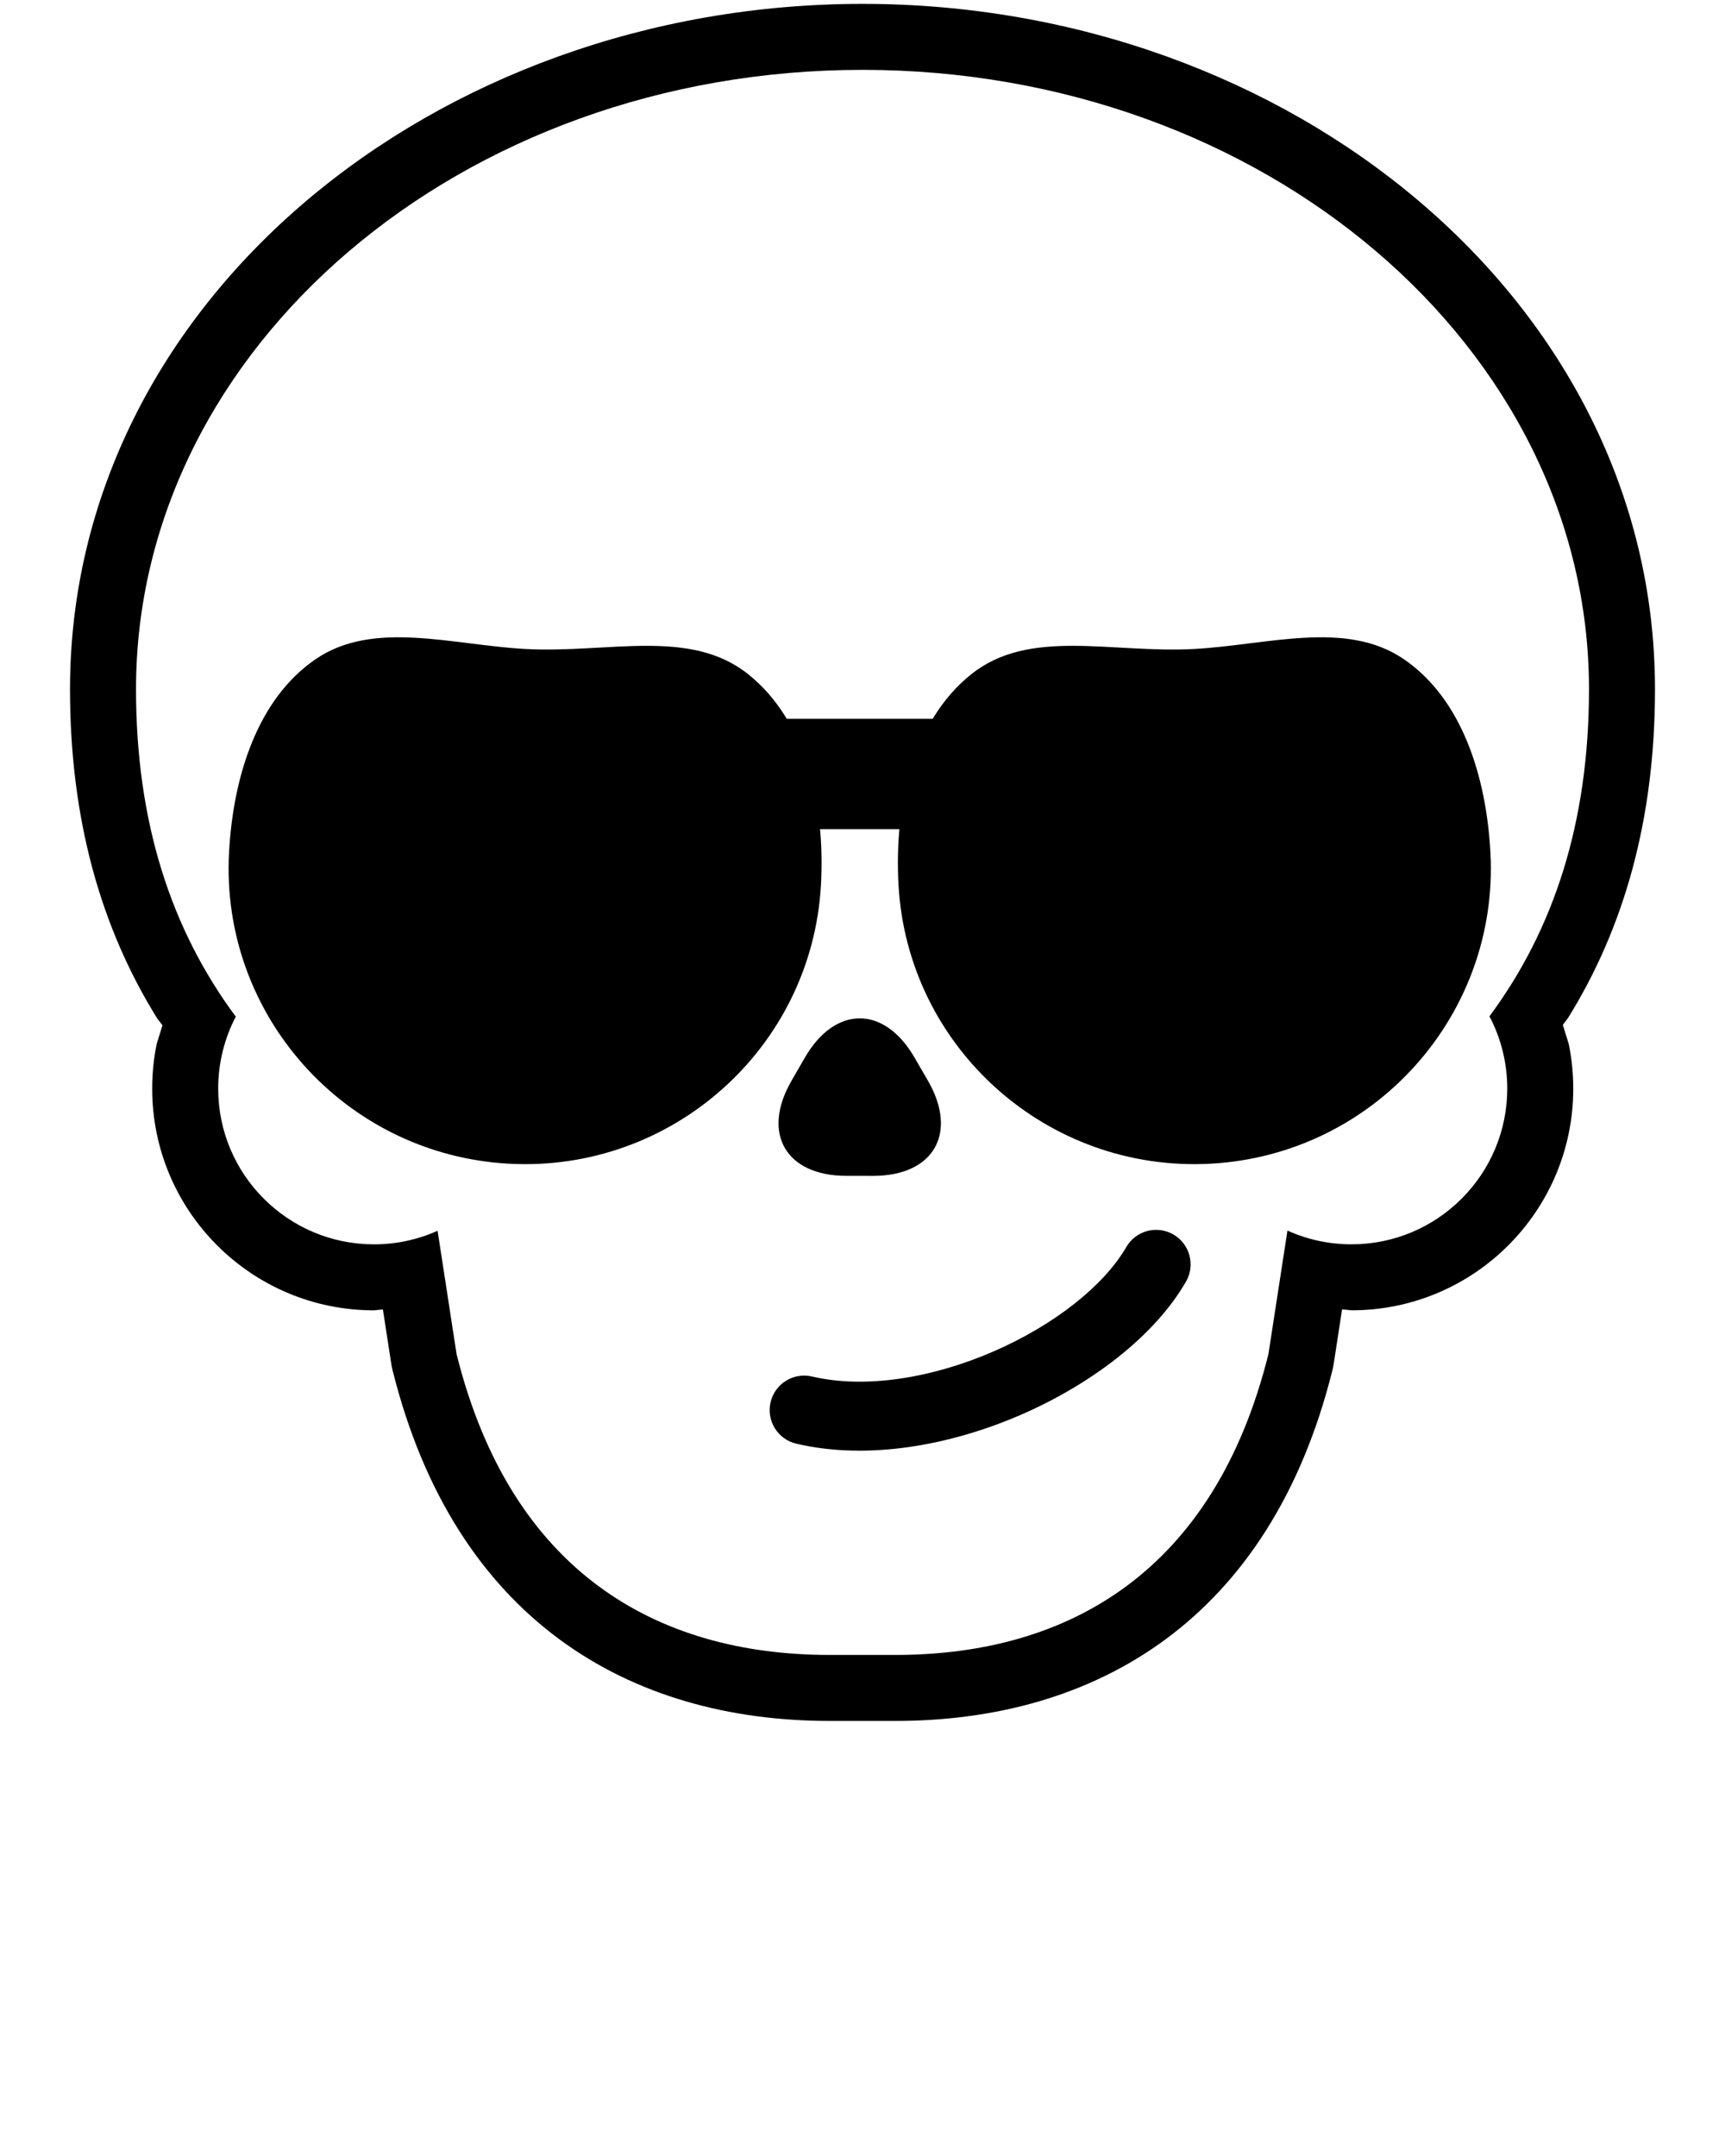 <svg xmlns:xlink="http://www.w3.org/1999/xlink" xmlns="http://www.w3.org/2000/svg" stroke-width="0.501" stroke-linejoin="bevel" fill-rule="evenodd" version="1.1" overflow="visible" viewBox="0 0 93.75 117.188" x="0px" y="0px"><g fill="none" stroke="black" font-family="Times New Roman" font-size="16" transform="scale(1 -1)"><g transform="translate(0 -93.75)"><g><path d="M 21.332,19.286 C 21.305,19.392 21.284,19.5 21.267,19.607 L 20.809,22.577 L 20.322,22.528 C 13.668,22.528 8.271,27.925 8.271,34.579 C 8.271,35.41 8.355,36.222 8.515,37.006 L 8.83,38.02 L 8.538,38.404 C 5.477,43.329 3.805,49.227 3.805,56.288 C 3.805,77.367 23.656,93.54 46.875,93.54 C 70.093,93.54 89.945,77.367 89.945,56.288 C 89.945,49.227 88.272,43.329 85.21,38.404 L 84.936,38.044 L 85.258,37.007 C 85.418,36.223 85.503,35.411 85.503,34.58 C 85.503,27.926 80.105,22.529 73.452,22.529 L 72.939,22.58 L 72.482,19.607 C 72.465,19.5 72.444,19.392 72.417,19.286 C 69.037,5.7 59.552,0.21 48.66,0.21 L 45.09,0.21 C 34.197,0.21 24.712,5.7 21.332,19.286 Z M 68.937,20.153 L 69.97,26.863 C 71.032,26.383 72.211,26.116 73.452,26.116 C 78.124,26.116 81.916,29.908 81.916,34.58 C 81.916,35.998 81.566,37.335 80.949,38.509 C 84.443,43.226 86.358,49.035 86.358,56.288 C 86.358,74.871 68.67,89.953 46.875,89.953 C 25.08,89.953 7.392,74.871 7.392,56.288 C 7.392,49.025 9.312,43.211 12.815,38.49 C 12.203,37.32 11.858,35.989 11.858,34.579 C 11.858,29.907 15.65,26.115 20.322,26.115 C 21.554,26.115 22.725,26.378 23.782,26.853 L 24.813,20.153 C 27.758,8.317 35.683,3.797 45.09,3.797 L 48.66,3.797 C 58.067,3.797 65.992,8.317 68.937,20.153 Z" stroke="none" fill="#000000" stroke-width="3.588" stroke-linejoin="round" marker-start="none" marker-end="none" stroke-miterlimit="79.84"/><path d="M 50.434,35.004 L 49.707,36.259 C 48.062,39.111 45.387,39.111 43.741,36.261 L 43.016,35.004 C 41.369,32.154 42.706,29.838 45.999,29.838 L 47.448,29.836 C 50.741,29.836 52.078,32.152 50.434,35.004 Z" fill="#000000" stroke="none" stroke-width="0.822" stroke-linecap="round" stroke-linejoin="miter" marker-start="none" marker-end="none" stroke-miterlimit="79.84"/><path d="M 43.276,15.28 C 42.269,15.516 41.643,16.526 41.879,17.534 C 42.115,18.541 43.125,19.167 44.133,18.931 C 47.017,18.254 50.64,18.839 53.976,20.285 C 57.327,21.737 60.016,23.896 61.208,25.963 C 61.726,26.86 62.873,27.168 63.769,26.651 C 64.666,26.133 64.974,24.986 64.457,24.09 C 62.721,21.081 59.25,18.484 55.468,16.844 C 51.67,15.198 47.193,14.361 43.276,15.28 Z" stroke-width="0.5" stroke="none" fill="#000000" fill-rule="evenodd" marker-start="none" marker-end="none" stroke-miterlimit="79.84"/><path d="M 48.832,45.647 C 49.329,36.793 56.933,30.005 65.812,30.499 C 74.688,30.993 81.494,38.583 81,47.44 C 80.772,51.558 79.453,55.769 76.286,57.927 C 73.151,60.064 68.911,58.698 64.912,58.476 C 60.388,58.228 55.947,59.64 52.771,57.091 C 49.626,54.566 48.59,49.997 48.832,45.647 Z" fill="#000000" stroke="none" stroke-width="0.461" stroke-linejoin="round" stroke-linecap="round" marker-start="none" marker-end="none" stroke-miterlimit="79.84"/><path d="M 44.617,45.647 C 44.12,36.793 36.516,30.005 27.637,30.499 C 18.761,30.993 11.955,38.583 12.449,47.44 C 12.677,51.558 13.996,55.769 17.163,57.927 C 20.298,60.064 24.538,58.698 28.537,58.476 C 33.061,58.228 37.502,59.64 40.678,57.091 C 43.823,54.566 44.859,49.997 44.617,45.647 Z" fill="#000000" stroke="none" stroke-width="0.461" stroke-linejoin="round" stroke-linecap="round" marker-start="none" marker-end="none" stroke-miterlimit="79.84"/><path d="M 36.409,51.682 C 36.409,53.337 37.753,54.682 39.409,54.682 L 51.567,54.682 C 53.222,54.682 54.567,53.337 54.567,51.682 C 54.567,50.026 53.222,48.682 51.567,48.682 L 39.409,48.682 C 37.753,48.682 36.409,50.026 36.409,51.682 Z" stroke-width="0.5" stroke="none" fill="#000000" fill-rule="evenodd" marker-start="none" marker-end="none" stroke-miterlimit="79.84"/></g></g></g></svg>
